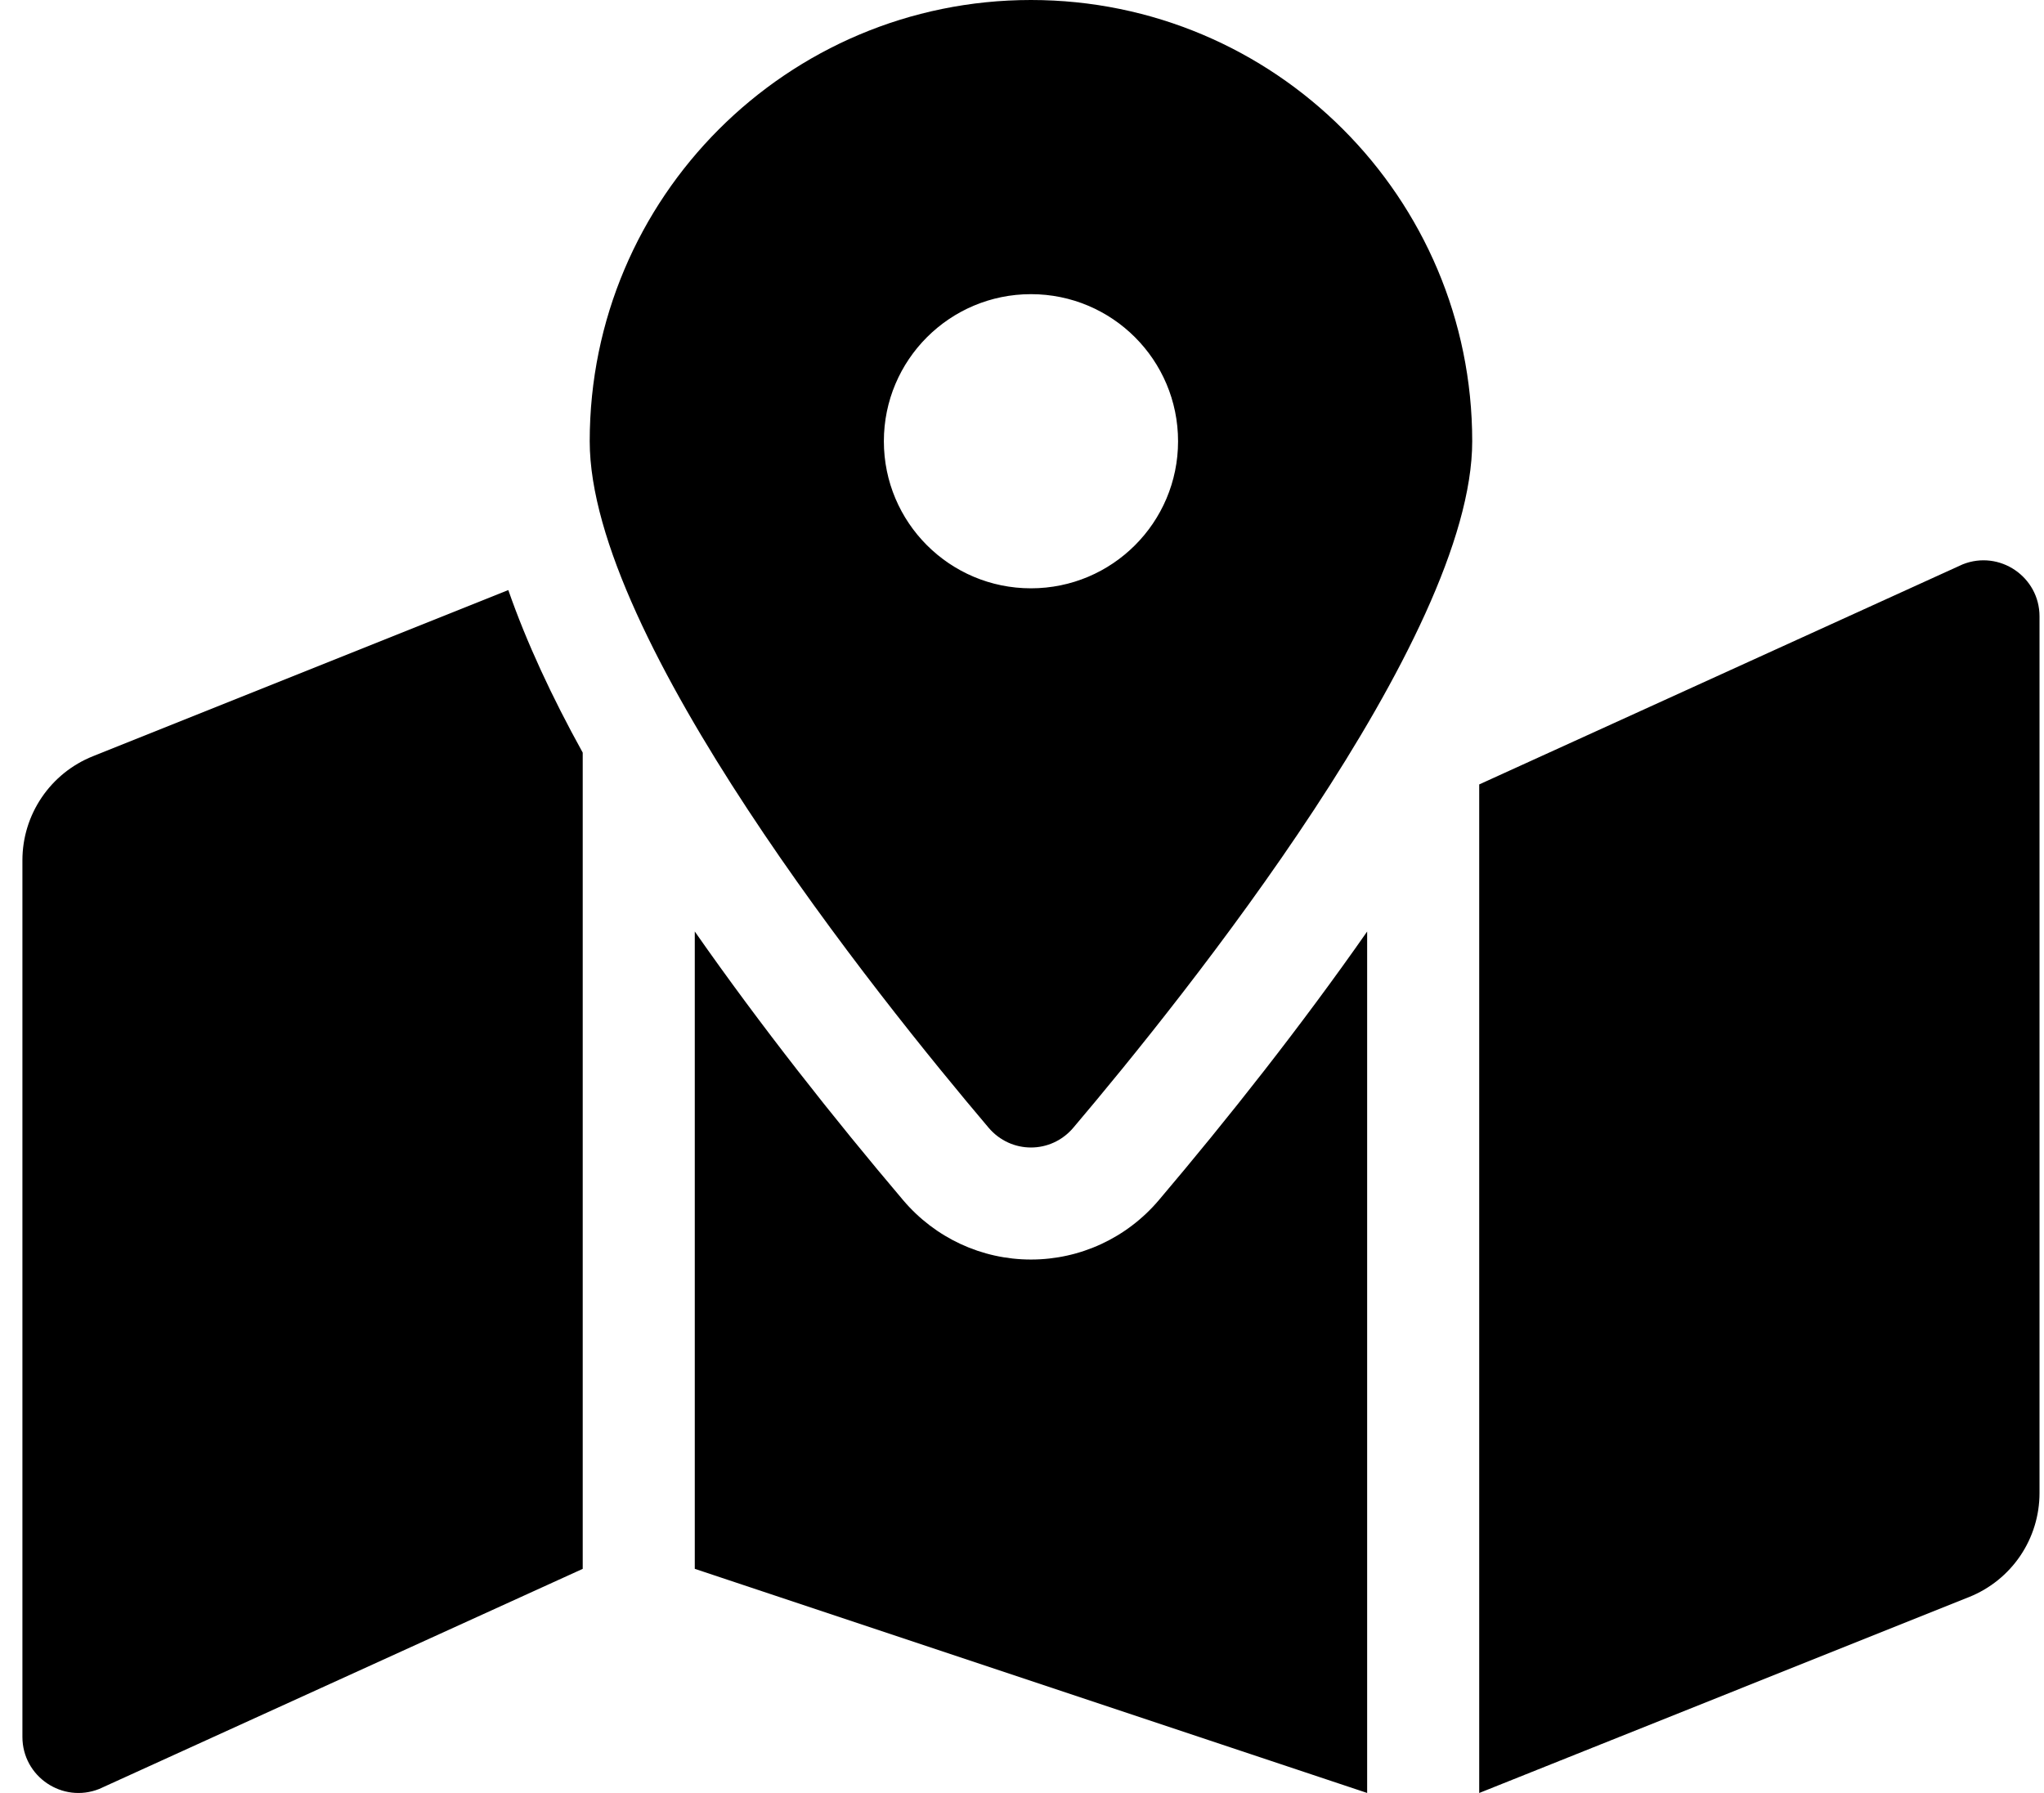 <svg width="57" height="50" viewBox="0 0 57 50" fill="none" xmlns="http://www.w3.org/2000/svg">
<path d="M28.75 0C21.954 0 16.445 5.509 16.445 12.305C16.445 17.799 24.487 27.812 27.568 31.447C28.192 32.184 29.309 32.184 29.932 31.447C33.013 27.812 41.055 17.799 41.055 12.305C41.055 5.509 35.546 0 28.75 0ZM28.75 16.406C26.484 16.406 24.648 14.57 24.648 12.305C24.648 10.039 26.484 8.203 28.75 8.203C31.016 8.203 32.852 10.039 32.852 12.305C32.852 14.57 31.016 16.406 28.75 16.406ZM2.59 21.089C2.01 21.321 1.513 21.721 1.163 22.238C0.812 22.756 0.625 23.366 0.625 23.99V48.435C0.625 49.541 1.741 50.297 2.768 49.887L16.25 43.75V20.988C15.387 19.428 14.681 17.908 14.175 16.455L2.59 21.089ZM28.75 35.124C27.376 35.124 26.076 34.52 25.185 33.468C23.265 31.202 21.223 28.622 19.375 25.976V43.749L38.125 49.999V25.977C36.277 28.622 34.236 31.203 32.315 33.469C31.424 34.52 30.124 35.124 28.75 35.124ZM54.732 15.738L41.25 21.875V50L54.91 44.536C55.49 44.304 55.987 43.904 56.338 43.387C56.688 42.87 56.875 42.259 56.875 41.635V17.189C56.875 16.084 55.759 15.328 54.732 15.738Z" fill="black"/>
</svg>
